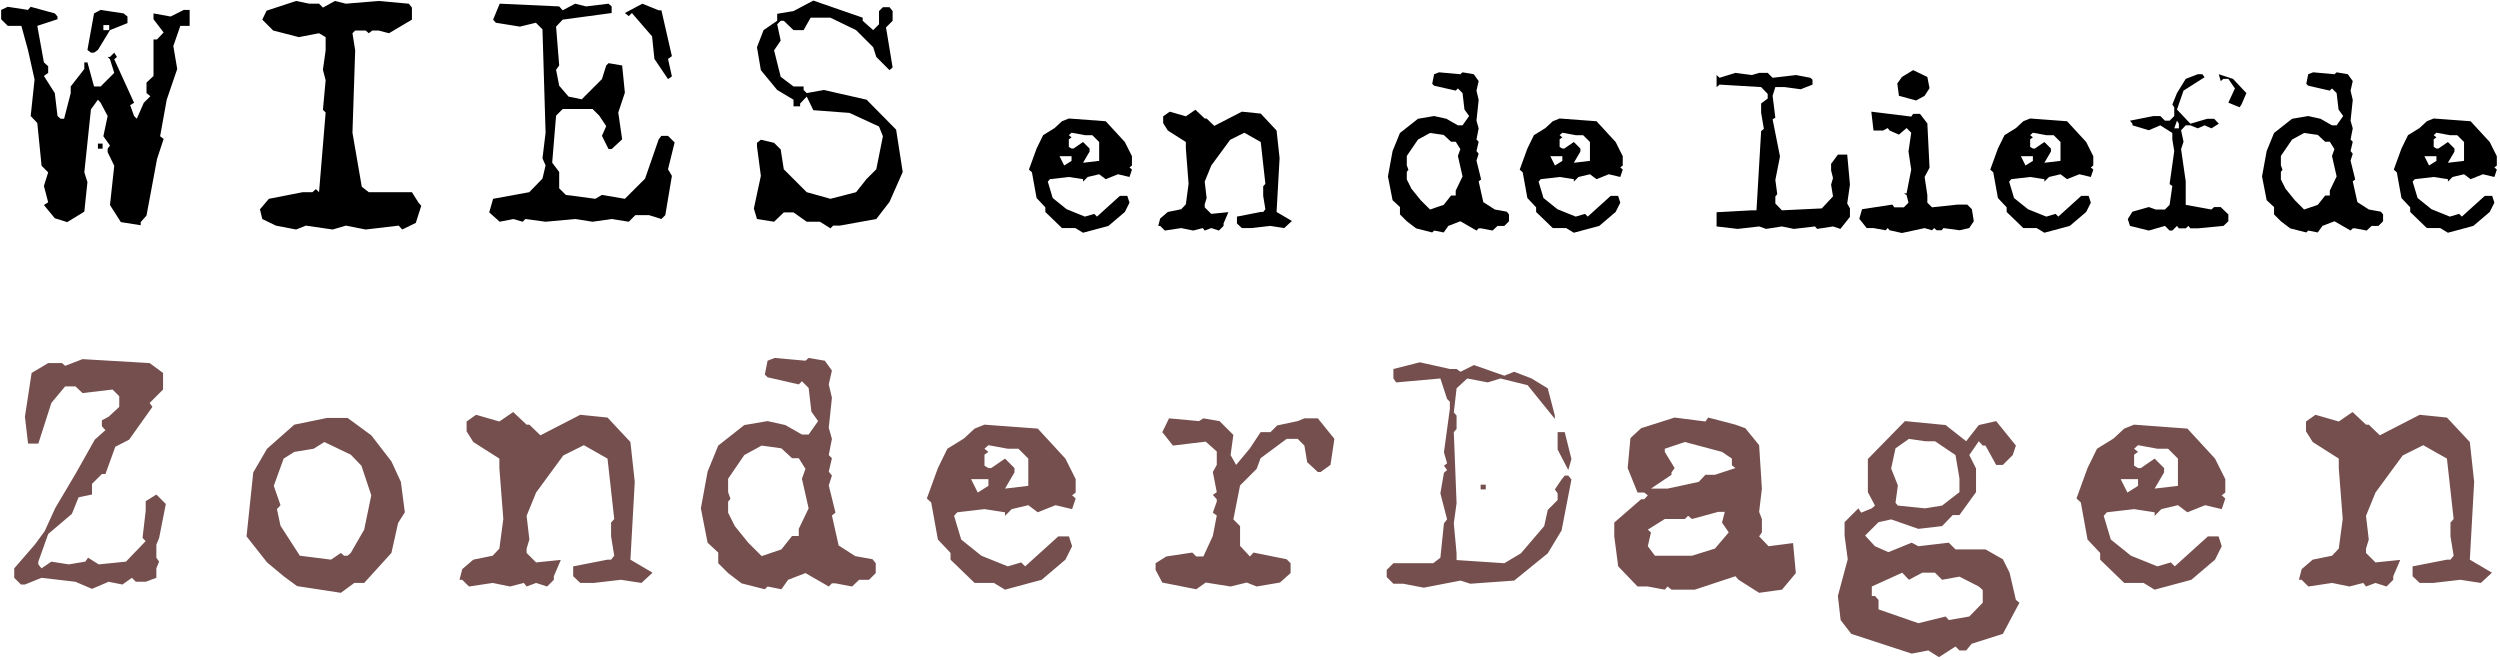<svg viewBox="0 0 1235 326">
  <title>Wies en de Liefde</title>
  <g id="Group" transform="translate(7.04, 176.825)" fill="#754e4e" fill-rule="nonzero">
      <path d="M38.415,114.075 L46.605,110.565 L53.43,111.93 L58.11,108.615 L60.06,110.565 L64.935,110.565 L70.2,108.615 L70.2,103.935 L71.565,100.62 L70.2,98.67 L70.2,92.235 L71.565,88.92 L74.88,72.15 L70.2,67.47 L64.935,70.785 L64.935,75.465 L63.375,88.92 L64.935,90.48 L55.185,100.62 L41.73,101.985 L36.465,98.67 L35.1,100.62 L26.91,101.985 L18.33,100.62 L13.455,103.935 L11.895,101.985 L11.895,100.62 L16.77,86.97 L28.47,77.025 L31.785,68.835 L38.415,67.47 L38.415,62.205 L43.29,57.33 L45.045,57.33 L49.92,43.875 L56.745,40.365 L68.25,24.18 L66.885,22.23 L73.515,15.6 L73.515,7.41 L66.885,2.535 L33.735,0.585 L25.155,3.9 L23.595,2.535 L16.77,2.535 L8.58,7.41 L5.265,29.055 L6.825,42.315 L11.895,42.315 L18.33,22.23 L25.155,14.04 L30.225,14.04 L33.735,17.355 L48.555,15.6 L51.87,18.915 L51.87,24.18 L46.605,29.055 L43.29,30.81 L43.29,33.735 L45.045,35.685 L39.78,40.365 L30.225,57.33 L20.28,74.1 L15.015,85.605 L10.14,92.235 L3.55271368e-14,103.935 L3.55271368e-14,108.615 L3.315,111.93 L5.265,111.93 L13.455,108.615 L30.225,110.565 L38.415,114.075 Z M161.358,116.025 L167.988,111.15 L172.863,111.15 L186.318,96.33 L189.633,81.51 L192.948,76.245 L190.998,61.23 L186.318,51.09 L176.373,38.22 L164.673,29.64 L154.533,29.64 L138.348,32.955 L124.893,44.85 L118.068,56.55 L114.753,88.14 L124.893,101.01 L133.083,107.835 L139.713,112.71 L161.358,116.025 Z M156.483,99.645 L141.078,97.695 L131.523,82.875 L129.768,74.685 L131.523,72.735 L128.208,63.18 L133.083,49.725 L138.348,46.41 L147.903,44.85 L153.168,41.535 L166.233,47.775 L171.498,53.235 L176.373,67.86 L172.863,84.825 L166.233,96.33 L164.673,97.695 L162.918,97.695 L161.358,96.33 L156.483,99.645 Z M270.013,99.769 L257.782,101.01 L253.102,96.33 L253.102,94.185 L254.467,89.7 L253.102,78 L257.782,66.495 L271.237,48.165 L281.377,43.095 L293.077,49.725 L296.392,79.56 L294.832,81.315 L294.832,88.14 L296.392,97.695 L294.832,99.645 L293.077,99.645 L276.112,102.96 L276.112,107.835 L279.622,111.15 L286.252,111.15 L299.707,109.59 L309.847,111.15 L315.307,106.08 L304.387,99.645 L306.532,61.23 L304.387,41.535 L293.077,29.445 L279.622,28.08 L259.927,38.22 L254.467,32.955 L253.102,32.955 L246.472,26.715 L239.647,31.395 L228.142,28.08 L223.462,31.395 L223.462,36.27 L226.777,41.535 L239.647,49.725 L239.647,54.405 L241.597,79.56 L239.647,94.185 L236.332,97.695 L226.777,99.645 L221.317,104.325 L219.952,109.59 L221.317,109.59 L224.632,112.905 L236.332,111.15 L244.912,112.905 L251.737,111.15 L253.102,112.905 L257.782,111.15 L263.242,112.905 L266.557,109.59 L266.557,107.835 L270.013,99.769 Z M378.97,114.27 L382.285,109.59 L390.865,106.275 L402.37,112.905 L403.93,111.345 L405.685,111.345 L413.875,112.905 L417.385,109.59 L422.26,109.59 L425.575,106.275 L425.575,101.4 L424.015,99.45 L415.435,97.89 L407.245,92.625 L403.93,77.805 L405.685,76.44 L402.37,62.985 L403.93,58.11 L402.37,56.16 L403.93,49.53 L402.37,47.97 L403.93,39.975 L402.37,34.515 L403.93,19.695 L402.37,13.065 L403.93,6.24 L400.42,1.365 L392.425,-5.68434189e-14 L390.865,1.365 L375.655,-5.68434189e-14 L372.145,1.365 L370.78,8.19 L372.145,9.555 L387.55,13.065 L389.11,11.505 L392.425,14.82 L393.79,26.52 L397.105,31.2 L392.425,37.83 L389.11,37.83 L380.92,33.15 L372.145,31.2 L360.64,33.15 L347.77,43.29 L342.505,56.16 L339.19,74.295 L342.505,91.26 L347.77,96.135 L347.77,101.4 L352.645,106.275 L359.275,111.345 L370.78,114.27 L372.145,112.905 L378.97,114.27 Z M369.22,97.89 L362.59,91.26 L355.96,83.07 L352.645,76.44 L352.645,70.98 L353.815,69.615 L352.645,66.3 L352.645,59.67 L360.64,47.97 L369.22,43.29 L378.97,44.655 L384.235,49.53 L387.55,49.53 L390.865,54.795 L389.11,59.67 L392.425,74.295 L387.55,84.435 L387.55,87.945 L384.235,87.945 L378.97,94.575 L369.22,97.89 Z M489.433,114.465 L507.568,109.59 L519.268,99.645 L522.583,93.015 L521.023,88.14 L515.758,88.14 L499.378,102.96 L497.428,101.01 L490.798,102.96 L477.733,97.695 L467.788,89.7 L464.278,78 L465.838,76.245 L479.293,74.685 L489.433,76.245 L489.433,78 L492.748,74.685 L500.938,72.735 L505.618,76.245 L514.393,72.735 L522.583,74.685 L524.338,69.42 L522.583,67.86 L524.338,66.495 L524.338,59.865 L519.268,49.725 L505.618,34.905 L479.293,32.955 L474.418,34.905 L469.153,39.78 L460.963,44.85 L456.283,54.405 L450.823,69.42 L452.968,71.37 L456.283,89.7 L462.523,96.33 L462.523,99.645 L474.418,111.15 L483.973,111.15 L489.433,114.465 Z M489.433,64.545 L494.113,56.55 L494.113,54.405 L489.433,49.725 L482.608,54.405 L481.243,54.405 L479.293,53.235 L479.293,47.775 L481.243,46.41 L479.293,44.85 L481.243,43.095 L490.798,44.85 L496.063,44.85 L500.938,49.725 L500.938,63.18 L489.433,64.545 Z M475.978,66.495 L472.663,59.865 L481.243,59.865 L481.243,63.18 L475.978,66.495 Z M583.907,114.27 L588.587,110.955 L600.872,112.905 L608.867,110.955 L613.742,112.905 L625.247,110.955 L630.512,106.275 L630.512,101.4 L628.562,99.45 L612.182,96.135 L610.427,98.085 L605.552,92.82 L605.552,83.07 L602.237,79.755 L605.552,62.985 L613.742,54.795 L615.692,49.53 L628.562,39.975 L634.022,39.975 L637.337,43.29 L638.702,51.48 L643.967,56.355 L645.332,56.355 L650.207,52.845 L652.157,39.975 L643.967,29.835 L637.337,29.835 L634.022,31.2 L623.882,33.345 L620.567,36.66 L615.692,36.66 L610.427,44.655 L603.602,52.845 L600.872,47.97 L602.237,38.025 L595.412,31.2 L587.417,29.835 L585.272,31.2 L570.452,29.835 L567.137,36.66 L572.402,43.29 L588.587,41.34 L594.047,46.215 L594.047,52.845 L592.097,56.355 L594.047,66.3 L592.097,67.665 L594.047,69.81 L594.047,70.98 L592.097,76.44 L594.047,77.805 L592.097,87.945 L587.417,98.085 L583.907,98.085 L581.957,96.135 L569.087,98.085 L563.822,101.4 L563.822,104.715 L567.137,110.955 L583.907,114.27 Z M767.69,55.38 L769.25,49.92 L765.935,36.66 L762.425,36.66 L762.425,45.24 L767.69,55.38 Z M726.935,64.935 L726.935,62.595 L724.4,62.595 L724.4,64.935 L726.935,64.935 Z M761.059,30.097 L761.06,28.47 L757.55,15.015 L749.555,10.14 L740.975,6.825 L736.1,8.775 L721.085,3.51 L714.455,6.825 L712.505,5.46 L709.19,5.46 L694.37,2.145 L681.305,5.46 L681.305,10.14 L682.67,12.09 L704.51,10.14 L707.825,20.28 L709.19,21.645 L709.19,25.155 L706.265,46.605 L707.825,52.065 L706.265,53.235 L707.825,55.38 L706.265,56.745 L704.51,66.885 L707.825,79.755 L706.265,81.705 L704.51,98.67 L701,101.4 L681.305,101.4 L677.99,104.715 L677.99,108.225 L681.305,111.54 L686.18,111.54 L696.32,113.49 L714.455,109.98 L719.33,111.54 L740.975,109.98 L757.55,96.525 L764.375,85.215 L769.25,60.06 L767.69,58.11 L765.935,58.11 L764.375,60.06 L761.06,64.935 L762.425,66.885 L762.425,70.2 L757.55,75.075 L755.795,83.07 L744.29,96.525 L736.1,101.4 L712.505,99.84 L712.505,96.525 L711.14,81.705 L712.505,71.76 L711.14,36.66 L712.505,35.1 L712.505,28.47 L711.14,26.91 L712.505,15.015 L717.77,10.14 L727.91,12.09 L734.15,10.14 L747.605,13.455 L761.059,30.097 Z M861.968,116.025 L873.278,114.465 L880.103,106.275 L878.738,91.455 L866.648,93.015 L861.968,88.14 L863.333,86.19 L863.333,79.56 L861.968,76.05 L863.333,64.545 L861.968,43.095 L855.143,34.71 L850.268,32.955 L836.813,29.445 L835.448,31.395 L820.238,29.445 L803.663,34.71 L798.398,39.585 L797.033,54.405 L801.908,66.495 L805.223,66.495 L806.978,67.86 L805.223,69.81 L803.663,69.81 L790.403,81.315 L790.403,88.14 L792.353,102.96 L801.908,112.905 L806.978,112.905 L815.363,114.465 L816.728,112.905 L818.678,114.465 L830.183,114.465 L850.268,107.835 L851.828,109.59 L861.968,116.025 Z M816.728,64.545 L808.538,64.545 L818.678,57.72 L818.678,56.55 L820.238,54.405 L815.363,46.41 L815.363,44.85 L825.308,41.535 L843.638,46.41 L848.513,49.725 L848.513,53.04 L850.268,54.405 L840.128,57.72 L835.448,57.72 L832.133,61.23 L816.728,64.545 Z M828.818,97.695 L810.488,97.695 L806.978,93.015 L808.538,86.19 L806.978,84.825 L815.363,79.56 L825.308,79.56 L826.868,78 L828.818,79.56 L841.688,76.05 L845.003,76.05 L843.638,81.315 L846.953,86.19 L840.128,94.185 L828.818,97.695 Z M950.787,147.81 L958.977,142.545 L960.927,144.495 L964.242,144.495 L966.972,141.18 L982.377,136.305 L990.567,120.9 L988.812,119.535 L985.692,106.08 L982.377,99.45 L973.797,94.575 L958.977,94.575 L955.662,91.26 L940.647,93.015 L937.332,91.26 L925.827,95.94 L919.197,93.015 L914.322,87.75 L920.952,81.12 L927.192,79.755 L940.647,84.435 L952.347,83.07 L957.612,77.61 L960.927,77.61 L969.117,66.3 L969.117,54.6 L965.802,47.97 L970.482,41.145 L972.432,43.29 L973.797,43.29 L979.062,52.845 L982.377,52.845 L987.252,47.97 L988.812,43.29 L979.062,31.2 L970.482,33.15 L964.242,41.145 L954.102,33.15 L934.017,31.2 L915.687,49.92 L915.687,66.3 L919.197,72.93 L917.637,74.295 L912.372,76.44 L911.007,74.295 L904.182,81.12 L904.182,87.75 L905.742,99.45 L900.867,117.585 L902.232,129.48 L907.497,136.305 L937.332,146.055 L945.522,144.495 L950.787,147.81 Z M943.962,74.295 L930.507,72.93 L929.337,71.565 L930.507,62.985 L927.192,54.6 L929.337,44.655 L935.967,39.975 L943.962,41.145 L948.837,41.145 L958.977,47.97 L960.927,59.475 L960.927,66.3 L952.347,72.93 L943.962,74.295 Z M940.647,131.04 L920.952,124.215 L920.952,119.535 L919.197,117.585 L917.637,117.585 L917.637,112.905 L932.652,106.08 L935.967,109.59 L942.597,106.08 L948.837,106.08 L952.347,109.59 L960.927,108.03 L970.482,112.905 L972.432,114.66 L972.432,120.9 L965.802,127.725 L955.662,129.48 L954.102,127.725 L940.647,131.04 Z M1057.35,114.465 L1075.485,109.59 L1087.185,99.645 L1090.5,93.015 L1088.94,88.14 L1083.675,88.14 L1067.295,102.96 L1065.345,101.01 L1058.715,102.96 L1045.65,97.695 L1035.705,89.7 L1032.195,78 L1033.755,76.245 L1047.21,74.685 L1057.35,76.245 L1057.35,78 L1060.665,74.685 L1068.855,72.735 L1073.535,76.245 L1082.31,72.735 L1090.5,74.685 L1092.255,69.42 L1090.5,67.86 L1092.255,66.495 L1092.255,59.865 L1087.185,49.725 L1073.535,34.905 L1047.21,32.955 L1042.335,34.905 L1037.07,39.78 L1028.88,44.85 L1024.2,54.405 L1018.74,69.42 L1020.885,71.37 L1024.2,89.7 L1030.44,96.33 L1030.44,99.645 L1042.335,111.15 L1051.89,111.15 L1057.35,114.465 Z M1057.35,64.545 L1062.03,56.55 L1062.03,54.405 L1057.35,49.725 L1050.525,54.405 L1049.16,54.405 L1047.21,53.235 L1047.21,47.775 L1049.16,46.41 L1047.21,44.85 L1049.16,43.095 L1058.715,44.85 L1063.98,44.85 L1068.855,49.725 L1068.855,63.18 L1057.35,64.545 Z M1043.895,66.495 L1040.58,59.865 L1049.16,59.865 L1049.16,63.18 L1043.895,66.495 Z M1178.68,99.769 L1166.448,101.01 L1161.768,96.33 L1161.768,94.185 L1163.133,89.7 L1161.768,78 L1166.448,66.495 L1179.903,48.165 L1190.043,43.095 L1201.743,49.725 L1205.058,79.56 L1203.498,81.315 L1203.498,88.14 L1205.058,97.695 L1203.498,99.645 L1201.743,99.645 L1184.778,102.96 L1184.778,107.835 L1188.288,111.15 L1194.918,111.15 L1208.373,109.59 L1218.513,111.15 L1223.973,106.08 L1213.053,99.645 L1215.198,61.23 L1213.053,41.535 L1201.743,29.445 L1188.288,28.08 L1168.593,38.22 L1163.133,32.955 L1161.768,32.955 L1155.138,26.715 L1148.313,31.395 L1136.808,28.08 L1132.128,31.395 L1132.128,36.27 L1135.443,41.535 L1148.313,49.725 L1148.313,54.405 L1150.263,79.56 L1148.313,94.185 L1144.998,97.695 L1135.443,99.645 L1129.983,104.325 L1128.618,109.59 L1129.983,109.59 L1133.298,112.905 L1144.998,111.15 L1153.578,112.905 L1160.403,111.15 L1161.768,112.905 L1166.448,111.15 L1171.908,112.905 L1175.223,109.59 L1175.223,107.835 L1178.68,99.769 Z" id="Shape"></path>
  </g>
  <g id="Group" transform="translate(0.568, 0.288)" fill="currentColor" fill-rule="nonzero">
      <path d="M68.928,110.976 L68.928,109.44 L71.808,106.176 L76.992,78.336 L80.256,68.352 L78.528,67.008 L81.792,48.96 L86.976,33.792 L85.056,22.464 L88.512,12.48 L93.12,12.48 L93.12,4.608 L90.24,4.608 L83.712,7.872 L75.264,6.336 L75.264,9.216 L80.256,15.744 L76.992,19.2 L75.264,19.2 L75.264,37.248 L71.808,40.512 L71.808,45.696 L73.728,47.232 L70.464,50.496 L67.008,58.368 L65.664,57.024 L63.744,51.648 L65.664,50.496 L55.872,28.992 L57.216,27.84 L55.872,25.728 L53.76,27.84 L52.608,27.84 L53.76,28.992 L55.872,35.712 L49.152,42.432 L45.888,42.432 L42.624,30.528 L41.088,30.528 L41.088,33.792 L34.368,42.432 L34.368,45.696 L31.104,58.368 L29.376,58.368 L27.84,57.024 L26.496,45.696 L21.12,37.248 L23.232,35.712 L23.232,32.448 L21.12,30.528 L17.856,12.48 L27.84,9.216 L27.84,7.872 L26.496,6.336 L14.592,3.072 L13.248,4.608 L3.264,3.072 L2.84217094e-14,4.608 L2.84217094e-14,9.216 L3.264,12.48 L9.984,12.48 L13.248,24.384 L16.512,38.976 L14.592,57.024 L17.856,60.48 L19.968,81.6 L23.232,84.864 L21.12,91.584 L23.232,99.648 L21.12,100.992 L26.496,107.52 L32.64,109.44 L41.088,104.256 L42.624,89.664 L41.088,84.864 L44.352,53.76 L47.808,48.96 L49.152,50.496 L52.608,57.024 L50.496,67.008 L53.76,71.616 L52.608,73.152 L52.608,74.88 L55.872,81.6 L53.76,100.992 L59.136,109.44 L68.928,110.976 Z M45.888,25.728 L47.808,24.384 L53.76,14.592 L62.4,11.136 L62.4,7.872 L60.48,6.336 L49.152,4.608 L45.888,6.336 L42.624,24.384 L44.352,25.728 L45.888,25.728 Z M53.376,14.592 L50.496,14.592 L50.496,12.096 L53.376,12.096 L53.376,14.592 Z M50.112,73.152 L50.112,70.656 L47.808,70.656 L47.808,73.152 L50.112,73.152 Z M198.123,113.088 L204.843,109.824 L207.531,101.376 L206.187,99.84 L202.923,94.656 L181.611,94.656 L178.155,91.968 L173.547,65.28 L174.891,24.576 L173.547,16.128 L174.891,14.784 L180.075,14.784 L181.611,16.128 L183.339,14.784 L186.411,14.784 L191.595,16.128 L202.923,9.408 L202.923,3.456 L201.387,1.536 L186.411,0.192 L170.283,1.536 L164.907,0.192 L158.955,3.456 L157.035,1.536 L152.235,1.536 L145.707,0.192 L131.115,4.992 L129.003,9.408 L134.379,14.784 L147.051,18.048 L157.035,16.128 L160.299,18.048 L160.299,24.576 L158.955,34.176 L160.299,39.36 L158.955,53.952 L160.299,55.296 L157.035,94.656 L155.499,93.12 L153.771,94.656 L148.971,94.656 L132.267,97.92 L127.851,103.104 L129.003,107.904 L135.723,111.168 L145.707,113.088 L150.507,111.168 L163.755,113.088 L170.283,111.168 L180.075,113.088 L196.395,111.168 L198.123,113.088 Z M329.43,38.784 L331.35,37.44 L329.43,28.8 L331.35,27.456 L326.166,4.8 L324.822,4.8 L316.758,1.536 L308.118,6.144 L310.038,7.68 L311.574,6.144 L321.558,17.664 L322.71,28.8 L329.43,38.784 Z M310.038,109.248 L313.302,105.984 L320.022,105.984 L326.166,107.904 L328.086,105.984 L331.35,86.592 L329.43,83.328 L332.694,70.08 L329.43,66.816 L326.166,66.816 L324.822,68.544 L318.102,87.936 L308.118,97.92 L296.79,96 L293.526,97.92 L278.934,96 L275.67,92.736 L275.67,84.672 L272.214,80.064 L274.134,56.832 L277.398,53.568 L292.182,53.568 L295.446,56.832 L298.902,62.016 L296.79,66.816 L300.054,73.344 L301.59,73.344 L306.774,68.544 L304.854,55.296 L308.118,45.504 L306.774,32.064 L300.054,30.912 L298.902,32.064 L296.79,38.784 L286.806,48.768 L280.278,47.424 L275.67,42.048 L274.134,34.176 L275.67,32.064 L274.134,12.864 L277.398,9.408 L301.59,6.144 L301.59,2.88 L300.054,1.536 L288.918,2.88 L283.542,1.536 L277.398,4.8 L275.67,2.88 L246.294,1.536 L243.03,9.408 L244.374,10.944 L256.278,12.864 L264.15,10.944 L267.414,14.208 L268.95,65.28 L267.414,77.952 L268.95,81.408 L267.414,87.936 L260.886,94.656 L243.03,97.92 L241.11,104.64 L246.294,109.248 L253.014,107.904 L257.622,109.248 L258.966,107.904 L268.95,109.248 L283.542,107.904 L292.182,109.248 L301.59,107.904 L310.038,109.248 Z M409.665,112.512 L411.009,111.168 L414.273,111.168 L432.321,107.904 L438.849,99.456 L445.377,84.672 L442.113,63.744 L427.521,48.96 L406.401,44.16 L397.953,45.696 L396.417,44.16 L396.417,42.432 L391.425,42.432 L385.089,37.632 L381.825,24.576 L385.089,19.776 L383.361,11.712 L385.089,9.984 L386.625,9.984 L391.425,14.592 L396.417,14.592 L399.873,8.448 L409.665,8.448 L422.337,14.592 L430.785,23.04 L432.321,27.84 L438.849,34.368 L440.385,33.024 L437.121,13.248 L440.385,9.984 L440.385,5.184 L438.849,3.264 L435.585,3.264 L433.665,5.184 L433.665,11.712 L430.785,14.592 L425.601,9.984 L425.601,8.448 L401.217,-7.10542736e-15 L391.425,5.184 L383.361,6.528 L383.361,9.984 L376.641,14.592 L373.377,23.04 L375.297,34.368 L383.361,44.16 L391.425,48.96 L391.425,52.224 L394.689,52.224 L394.689,50.88 L397.953,47.424 L401.217,54.144 L419.073,55.488 L433.665,62.208 L435.585,67.008 L432.321,83.328 L427.521,88.128 L422.337,94.656 L409.665,97.92 L397.953,94.656 L386.625,83.328 L385.089,73.536 L381.825,70.272 L375.297,68.736 L373.377,70.272 L373.377,72 L375.297,86.592 L371.841,102.72 L373.377,107.904 L381.825,109.248 L386.625,104.64 L391.425,104.64 L397.953,109.248 L404.481,109.248 L409.665,112.512 Z" id="Shape"></path>
      <path d="M534.452,114.682 L547.007,111.307 L555.107,104.422 L557.402,99.832 L556.322,96.457 L552.677,96.457 L541.337,106.717 L539.987,105.367 L535.397,106.717 L526.352,103.072 L519.467,97.537 L517.037,89.437 L518.117,88.222 L527.432,87.142 L534.452,88.222 L534.452,89.437 L536.747,87.142 L542.417,85.792 L545.657,88.222 L551.732,85.792 L557.402,87.142 L558.617,83.497 L557.402,82.417 L558.617,81.472 L558.617,76.882 L555.107,69.862 L545.657,59.602 L527.432,58.252 L524.057,59.602 L520.412,62.977 L514.742,66.487 L511.502,73.102 L507.722,83.497 L509.207,84.847 L511.502,97.537 L515.822,102.127 L515.822,104.422 L524.057,112.387 L530.672,112.387 L534.452,114.682 Z M534.452,80.122 L537.692,74.587 L537.692,73.102 L534.452,69.862 L529.727,73.102 L528.782,73.102 L527.432,72.292 L527.432,68.512 L528.782,67.567 L527.432,66.487 L528.782,65.272 L535.397,66.487 L539.042,66.487 L542.417,69.862 L542.417,79.177 L534.452,80.122 Z M525.137,81.472 L522.842,76.882 L528.782,76.882 L528.782,79.177 L525.137,81.472 Z M606.265,104.508 L597.797,105.367 L594.557,102.127 L594.557,100.642 L595.502,97.537 L594.557,89.437 L597.797,81.472 L607.112,68.782 L614.132,65.272 L622.232,69.862 L624.527,90.517 L623.447,91.732 L623.447,96.457 L624.527,103.072 L623.447,104.422 L622.232,104.422 L610.487,106.717 L610.487,110.092 L612.917,112.387 L617.507,112.387 L626.822,111.307 L633.842,112.387 L637.622,108.877 L630.062,104.422 L631.547,77.827 L630.062,64.192 L622.232,55.822 L612.917,54.877 L599.282,61.897 L595.502,58.252 L594.557,58.252 L589.967,53.932 L585.242,57.172 L577.277,54.877 L574.037,57.172 L574.037,60.547 L576.332,64.192 L585.242,69.862 L585.242,73.102 L586.592,90.517 L585.242,100.642 L582.947,103.072 L576.332,104.422 L572.552,107.662 L571.607,111.307 L572.552,111.307 L574.847,113.602 L582.947,112.387 L588.887,113.602 L593.612,112.387 L594.557,113.602 L597.797,112.387 L601.577,113.602 L603.872,111.307 L603.872,110.092 L606.265,104.508 Z" id="Shape"></path>
      <path d="M712.612,114.547 L714.907,111.307 L720.847,109.012 L728.812,113.602 L729.892,112.522 L731.107,112.522 L736.777,113.602 L739.207,111.307 L742.582,111.307 L744.877,109.012 L744.877,105.637 L743.797,104.287 L737.857,103.207 L732.187,99.562 L729.892,89.302 L731.107,88.357 L728.812,79.042 L729.892,75.667 L728.812,74.317 L729.892,69.727 L728.812,68.647 L729.892,63.112 L728.812,59.332 L729.892,49.072 L728.812,44.482 L729.892,39.757 L727.462,36.382 L721.927,35.437 L720.847,36.382 L710.317,35.437 L707.887,36.382 L706.942,41.107 L707.887,42.052 L718.552,44.482 L719.632,43.402 L721.927,45.697 L722.872,53.797 L725.167,57.037 L721.927,61.627 L719.632,61.627 L713.962,58.387 L707.887,57.037 L699.922,58.387 L691.012,65.407 L687.367,74.317 L685.072,86.872 L687.367,98.617 L691.012,101.992 L691.012,105.637 L694.387,109.012 L698.977,112.522 L706.942,114.547 L707.887,113.602 L712.612,114.547 Z M705.862,103.207 L701.272,98.617 L696.682,92.947 L694.387,88.357 L694.387,84.577 L695.197,83.632 L694.387,81.337 L694.387,76.747 L699.922,68.647 L705.862,65.407 L712.612,66.352 L716.257,69.727 L718.552,69.727 L720.847,73.372 L719.632,76.747 L721.927,86.872 L718.552,93.892 L718.552,96.322 L716.257,96.322 L712.612,100.912 L705.862,103.207 Z M776.902,114.682 L789.457,111.307 L797.557,104.422 L799.852,99.832 L798.772,96.457 L795.127,96.457 L783.787,106.717 L782.437,105.367 L777.847,106.717 L768.802,103.072 L761.917,97.537 L759.487,89.437 L760.567,88.222 L769.882,87.142 L776.902,88.222 L776.902,89.437 L779.197,87.142 L784.867,85.792 L788.107,88.222 L794.182,85.792 L799.852,87.142 L801.067,83.497 L799.852,82.417 L801.067,81.472 L801.067,76.882 L797.557,69.862 L788.107,59.602 L769.882,58.252 L766.507,59.602 L762.862,62.977 L757.192,66.487 L753.952,73.102 L750.172,83.497 L751.657,84.847 L753.952,97.537 L758.272,102.127 L758.272,104.422 L766.507,112.387 L773.122,112.387 L776.902,114.682 Z M776.902,80.122 L780.142,74.587 L780.142,73.102 L776.902,69.862 L772.177,73.102 L771.232,73.102 L769.882,72.292 L769.882,68.512 L771.232,67.567 L769.882,66.487 L771.232,65.272 L777.847,66.487 L781.492,66.487 L784.867,69.862 L784.867,79.177 L776.902,80.122 Z M767.587,81.472 L765.292,76.882 L771.232,76.882 L771.232,79.177 L767.587,81.472 Z" id="Shape"></path>
      <path d="M908.582,112.792 L913.307,106.852 L913.307,102.667 L911.957,100.237 L913.307,90.922 L911.957,76.072 L907.367,76.072 L903.992,80.662 L903.992,83.902 L904.937,87.682 L903.992,90.922 L904.937,96.727 L899.402,102.667 L879.692,103.612 L876.452,100.237 L876.452,96.727 L877.397,95.647 L876.452,88.627 L878.747,77.017 L875.102,58.657 L876.452,57.847 L875.102,47.047 L876.452,42.727 L881.042,42.727 L889.007,43.807 L894.812,41.512 L894.812,39.082 L893.732,38.137 L886.712,36.787 L875.102,38.137 L872.672,35.707 L868.487,35.707 L864.842,36.787 L856.742,35.707 L848.912,38.137 L847.427,36.787 L847.427,42.727 L848.912,41.512 L869.432,42.727 L872.672,46.102 L872.672,48.397 L869.432,50.827 L869.432,55.417 L870.782,63.382 L869.432,64.462 L867.137,103.612 L864.842,103.612 L847.427,104.557 L847.427,111.577 L857.822,112.792 L868.487,111.577 L871.862,112.792 L879.692,111.577 L885.632,112.792 L896.027,111.577 L897.107,112.792 L904.937,111.577 L908.582,112.792 Z M946.007,49.342 L950.192,47.047 L952.622,43.267 L951.542,37.732 L944.522,34.357 L938.987,37.732 L936.692,40.972 L937.502,47.047 L946.007,49.342 Z M938.987,114.817 L950.192,112.387 L953.837,113.467 L954.917,112.387 L956.132,113.467 L958.562,113.467 L959.507,112.387 L967.472,113.467 L972.197,112.387 L974.492,109.012 L973.547,103.072 L971.252,100.777 L966.527,100.777 L953.837,102.127 L951.542,99.832 L951.542,96.052 L950.192,87.142 L952.622,82.552 L951.542,60.682 L947.897,55.957 L944.522,55.957 L943.577,57.307 L923.867,54.877 L924.947,64.192 L929.672,64.192 L931.967,62.977 L932.912,64.192 L937.502,66.217 L941.282,62.977 L943.577,65.272 L942.227,74.587 L943.577,83.497 L941.282,95.242 L939.932,95.242 L941.282,96.052 L942.227,99.832 L939.932,102.127 L935.207,102.127 L934.262,100.777 L919.277,103.072 L917.927,107.797 L921.572,112.387 L924.947,112.387 L930.887,113.467 L931.967,112.387 L932.912,113.467 L938.987,114.817 Z M1009.352,114.682 L1021.907,111.307 L1030.007,104.422 L1032.302,99.832 L1031.222,96.457 L1027.577,96.457 L1016.237,106.717 L1014.887,105.367 L1010.297,106.717 L1001.252,103.072 L994.367,97.537 L991.937,89.437 L993.017,88.222 L1002.332,87.142 L1009.352,88.222 L1009.352,89.437 L1011.647,87.142 L1017.317,85.792 L1020.557,88.222 L1026.632,85.792 L1032.302,87.142 L1033.517,83.497 L1032.302,82.417 L1033.517,81.472 L1033.517,76.882 L1030.007,69.862 L1020.557,59.602 L1002.332,58.252 L998.957,59.602 L995.312,62.977 L989.642,66.487 L986.402,73.102 L982.622,83.497 L984.107,84.847 L986.402,97.537 L990.722,102.127 L990.722,104.422 L998.957,112.387 L1005.572,112.387 L1009.352,114.682 Z M1009.352,80.122 L1012.592,74.587 L1012.592,73.102 L1009.352,69.862 L1004.627,73.102 L1003.682,73.102 L1002.332,72.292 L1002.332,68.512 L1003.682,67.567 L1002.332,66.487 L1003.682,65.272 L1010.297,66.487 L1013.942,66.487 L1017.317,69.862 L1017.317,79.177 L1009.352,80.122 Z M1000.037,81.472 L997.742,76.882 L1003.682,76.882 L1003.682,79.177 L1000.037,81.472 Z M1105.772,52.717 L1106.717,51.367 L1109.147,45.697 L1102.532,38.677 L1095.512,36.382 L1096.457,39.757 L1097.807,38.677 L1100.237,38.677 L1103.477,43.402 L1100.237,50.422 L1105.772,52.717 Z M1072.562,113.602 L1074.857,111.307 L1075.802,112.522 L1079.177,112.522 L1080.527,111.307 L1081.472,112.522 L1085.117,112.522 L1097.807,111.307 L1100.237,109.012 L1100.237,105.637 L1096.457,101.992 L1093.217,101.992 L1091.867,103.207 L1079.177,100.912 L1079.177,89.302 L1076.882,73.372 L1078.097,69.727 L1076.882,64.057 L1079.177,61.627 L1081.472,61.627 L1085.117,63.112 L1088.492,61.627 L1091.867,63.112 L1095.512,60.817 L1093.217,58.387 L1089.842,58.387 L1081.472,60.817 L1074.857,53.797 L1078.097,44.482 L1088.492,37.867 L1087.412,36.382 L1085.117,36.382 L1079.177,38.677 L1074.857,45.697 L1072.562,51.367 L1073.507,52.717 L1073.507,57.037 L1071.212,59.332 L1068.917,59.332 L1066.622,57.037 L1063.247,57.037 L1051.637,59.332 L1052.852,60.817 L1052.852,61.627 L1060.952,64.057 L1066.622,61.627 L1072.562,65.407 L1072.562,68.647 L1073.507,74.317 L1071.212,90.652 L1072.562,91.597 L1071.212,100.912 L1068.917,103.207 L1064.327,103.207 L1060.952,101.992 L1052.852,104.287 L1050.557,107.932 L1051.637,111.307 L1060.952,113.602 L1068.917,111.307 L1071.212,113.602 L1072.562,113.602 Z M1075.802,63.112 L1073.507,63.112 L1074.857,59.332 L1075.802,60.817 L1075.802,63.112 Z M1144.412,114.547 L1146.707,111.307 L1152.647,109.012 L1160.612,113.602 L1161.692,112.522 L1162.907,112.522 L1168.577,113.602 L1171.007,111.307 L1174.382,111.307 L1176.677,109.012 L1176.677,105.637 L1175.597,104.287 L1169.657,103.207 L1163.987,99.562 L1161.692,89.302 L1162.907,88.357 L1160.612,79.042 L1161.692,75.667 L1160.612,74.317 L1161.692,69.727 L1160.612,68.647 L1161.692,63.112 L1160.612,59.332 L1161.692,49.072 L1160.612,44.482 L1161.692,39.757 L1159.262,36.382 L1153.727,35.437 L1152.647,36.382 L1142.117,35.437 L1139.687,36.382 L1138.742,41.107 L1139.687,42.052 L1150.352,44.482 L1151.432,43.402 L1153.727,45.697 L1154.672,53.797 L1156.967,57.037 L1153.727,61.627 L1151.432,61.627 L1145.762,58.387 L1139.687,57.037 L1131.722,58.387 L1122.812,65.407 L1119.167,74.317 L1116.872,86.872 L1119.167,98.617 L1122.812,101.992 L1122.812,105.637 L1126.187,109.012 L1130.777,112.522 L1138.742,114.547 L1139.687,113.602 L1144.412,114.547 Z M1137.662,103.207 L1133.072,98.617 L1128.482,92.947 L1126.187,88.357 L1126.187,84.577 L1126.997,83.632 L1126.187,81.337 L1126.187,76.747 L1131.722,68.647 L1137.662,65.407 L1144.412,66.352 L1148.057,69.727 L1150.352,69.727 L1152.647,73.372 L1151.432,76.747 L1153.727,86.872 L1150.352,93.892 L1150.352,96.322 L1148.057,96.322 L1144.412,100.912 L1137.662,103.207 Z M1208.702,114.682 L1221.257,111.307 L1229.357,104.422 L1231.652,99.832 L1230.572,96.457 L1226.927,96.457 L1215.587,106.717 L1214.237,105.367 L1209.647,106.717 L1200.602,103.072 L1193.717,97.537 L1191.287,89.437 L1192.367,88.222 L1201.682,87.142 L1208.702,88.222 L1208.702,89.437 L1210.997,87.142 L1216.667,85.792 L1219.907,88.222 L1225.982,85.792 L1231.652,87.142 L1232.867,83.497 L1231.652,82.417 L1232.867,81.472 L1232.867,76.882 L1229.357,69.862 L1219.907,59.602 L1201.682,58.252 L1198.307,59.602 L1194.662,62.977 L1188.992,66.487 L1185.752,73.102 L1181.972,83.497 L1183.457,84.847 L1185.752,97.537 L1190.072,102.127 L1190.072,104.422 L1198.307,112.387 L1204.922,112.387 L1208.702,114.682 Z M1208.702,80.122 L1211.942,74.587 L1211.942,73.102 L1208.702,69.862 L1203.977,73.102 L1203.032,73.102 L1201.682,72.292 L1201.682,68.512 L1203.032,67.567 L1201.682,66.487 L1203.032,65.272 L1209.647,66.487 L1213.292,66.487 L1216.667,69.862 L1216.667,79.177 L1208.702,80.122 Z M1199.387,81.472 L1197.092,76.882 L1203.032,76.882 L1203.032,79.177 L1199.387,81.472 Z" id="Shape"></path>
  </g>
</svg>
